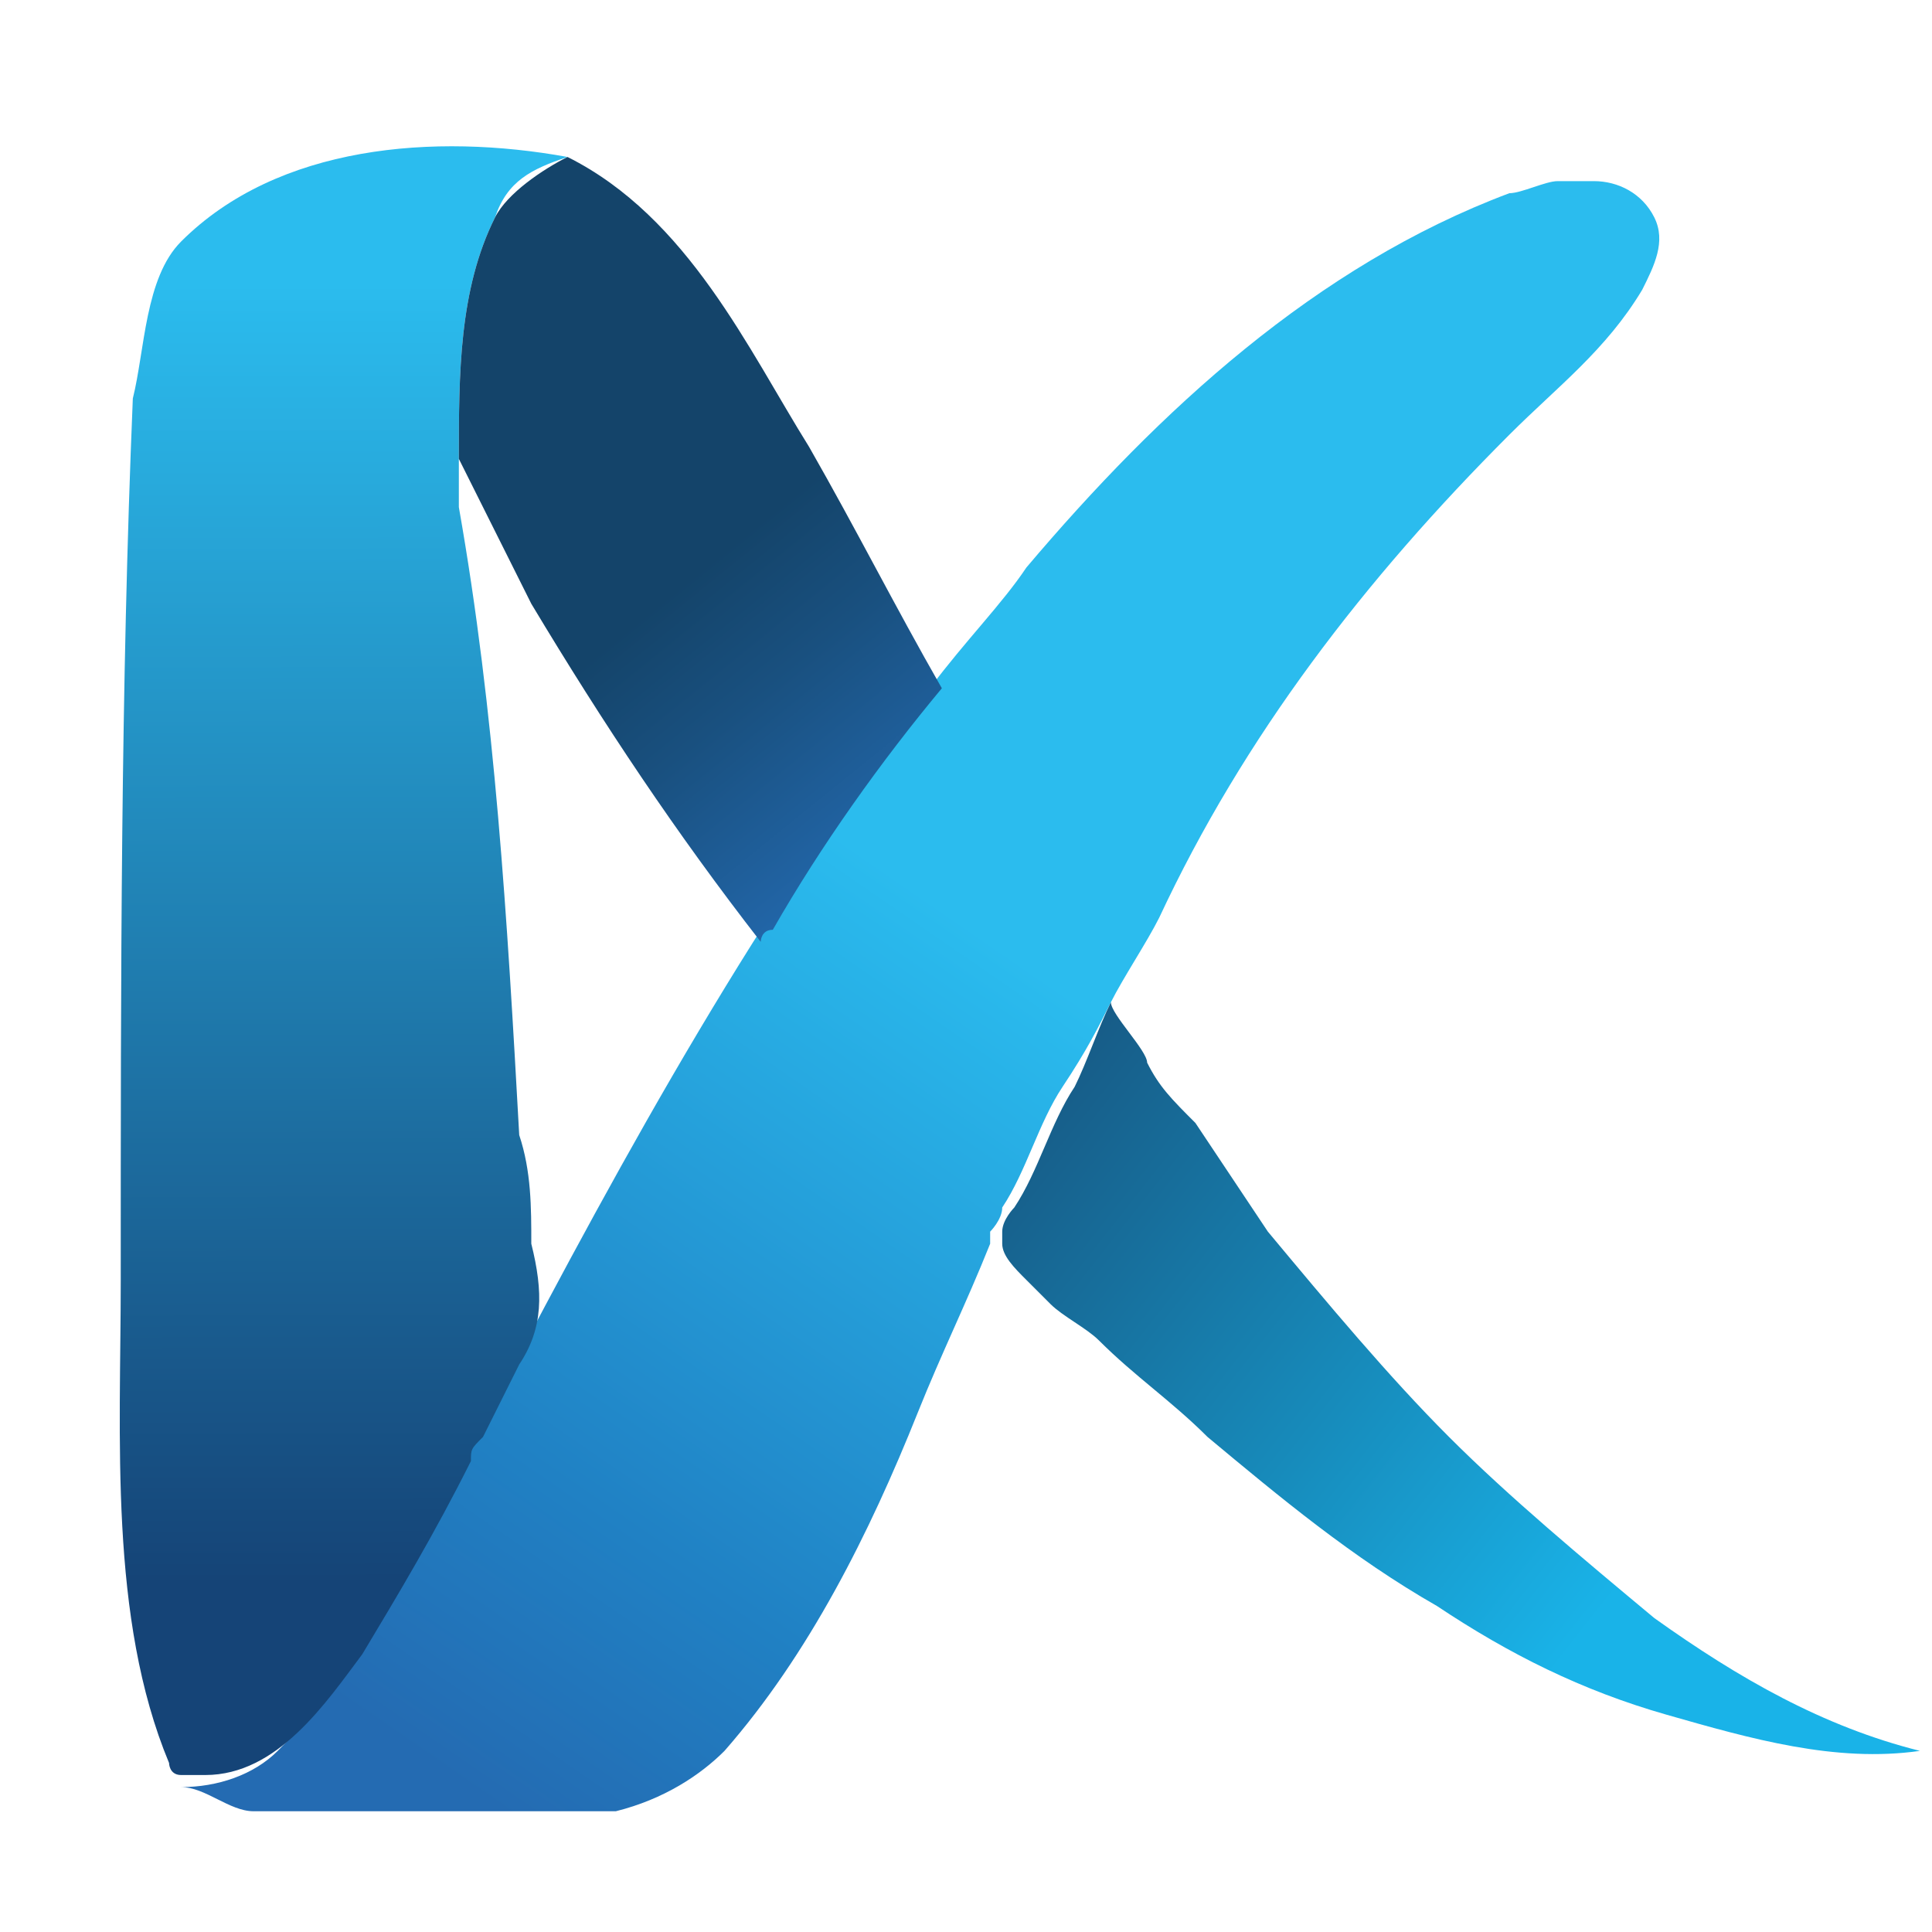<?xml version="1.0" encoding="UTF-8"?>
<!-- Generator: Adobe Illustrator 24.1.1, SVG Export Plug-In . SVG Version: 6.00 Build 0)  -->
<svg xmlns="http://www.w3.org/2000/svg" xmlns:xlink="http://www.w3.org/1999/xlink" version="1.1" id="Layer_1" x="0px" y="0px" viewBox="0 0 16 16" style="enable-background:new 0 0 16 16;" xml:space="preserve">
<style type="text/css">
	.st0{fill:url(#SVGID_1_);}
	.st1{fill:url(#SVGID_2_);}
	.st2{fill:url(#SVGID_3_);}
	.st3{fill:url(#SVGID_4_);}
</style>
<linearGradient id="SVGID_1_" gradientUnits="userSpaceOnUse" x1="11.294" y1="14.292" x2="3.726" y2="3.3" gradientTransform="matrix(1 0 0 -1 0 18)">
	<stop offset="0.383" style="stop-color:#2BBCEE"></stop>
	<stop offset="0.418" style="stop-color:#29B7EB"></stop>
	<stop offset="0.81" style="stop-color:#2081C4"></stop>
	<stop offset="1" style="stop-color:#246BB2"></stop>
</linearGradient>
<path class="st0" d="M12.9,1.5c-0.1,0-0.3,0.1-0.4,0.1c-1.6,0.6-2.9,1.8-4,3.1C8.3,5,8,5.3,7.7,5.7c-1.4,1.8-2.5,3.8-3.6,5.9  c-0.5,1-1,2.1-1.8,2.9c-0.2,0.2-0.5,0.3-0.8,0.3C1.7,14.8,1.9,15,2.1,15h3c0.4-0.1,0.7-0.3,0.9-0.5c0.7-0.8,1.2-1.8,1.6-2.8  c0.2-0.5,0.4-0.9,0.6-1.4l0-0.1c0,0,0.1-0.1,0.1-0.2c0.2-0.3,0.3-0.7,0.5-1C9,8.7,9.1,8.5,9.2,8.3c0.1-0.2,0.3-0.5,0.4-0.7  c0.7-1.5,1.7-2.8,2.9-4c0.4-0.4,0.8-0.7,1.1-1.2c0.1-0.2,0.2-0.4,0.1-0.6c-0.1-0.2-0.3-0.3-0.5-0.3C13.1,1.5,13,1.5,12.9,1.5z"></path>
<linearGradient id="SVGID_2_" gradientUnits="userSpaceOnUse" x1="2.833" y1="15.645" x2="2.857" y2="4.013" gradientTransform="matrix(1 0 0 -1 0 18)">
	<stop offset="0" style="stop-color:#2BBCEE"></stop>
	<stop offset="0.922" style="stop-color:#154477"></stop>
</linearGradient>
<path class="st1" d="M4.3,9.4C4.2,7.6,4.1,5.9,3.8,4.2c0-0.1,0-0.3,0-0.4c0-0.7,0-1.4,0.3-2c0.1-0.3,0.3-0.4,0.6-0.5  C3.6,1.1,2.3,1.2,1.5,2C1.2,2.3,1.2,2.9,1.1,3.3C1,5.7,1,8.1,1,10.6c0,1.3-0.1,2.8,0.4,4c0,0,0,0.1,0.1,0.1c0,0,0.1,0,0.2,0  c0.6,0,1-0.6,1.3-1c0.3-0.5,0.6-1,0.9-1.6C3.9,12,3.9,12,4,11.9c0.1-0.2,0.2-0.4,0.3-0.6c0.2-0.3,0.2-0.6,0.1-1  C4.4,10,4.4,9.7,4.3,9.4z"></path>
<g>
	
		<linearGradient id="SVGID_3_" gradientUnits="userSpaceOnUse" x1="8.595" y1="9.818" x2="4.983" y2="14.28" gradientTransform="matrix(1 0 0 -1 0 18)">
		<stop offset="0.232" style="stop-color:#246BB2"></stop>
		<stop offset="0.588" style="stop-color:#19507F"></stop>
		<stop offset="0.775" style="stop-color:#14446A"></stop>
	</linearGradient>
	<path class="st2" d="M4.7,1.3C4.5,1.4,4.2,1.6,4.1,1.8c-0.3,0.6-0.3,1.3-0.3,2C4,4.2,4.2,4.6,4.4,5C5,6,5.6,6.9,6.3,7.8   c0,0,0-0.1,0.1-0.1c0.4-0.7,0.9-1.4,1.4-2C7.4,5,7.1,4.4,6.7,3.7C6.2,2.9,5.7,1.8,4.7,1.3z"></path>
	
		<linearGradient id="SVGID_4_" gradientUnits="userSpaceOnUse" x1="18.089" y1="1.175" x2="5.883" y2="10.789" gradientTransform="matrix(1 0 0 -1 0 18)">
		<stop offset="0.383" style="stop-color:#19B3E8"></stop>
		<stop offset="0.568" style="stop-color:#178ABA"></stop>
		<stop offset="0.808" style="stop-color:#175883"></stop>
		<stop offset="0.924" style="stop-color:#15446D"></stop>
	</linearGradient>
	<path class="st3" d="M13.7,13.4c-0.6-0.5-1.2-1-1.7-1.5c-0.5-0.5-1-1.1-1.5-1.7c-0.2-0.3-0.4-0.6-0.6-0.9C9.7,9.1,9.6,9,9.5,8.8   c0-0.1-0.3-0.4-0.3-0.5C9.1,8.5,9,8.8,8.9,9c-0.2,0.3-0.3,0.7-0.5,1c0,0-0.1,0.1-0.1,0.2c0,0,0,0.1,0,0.1c0,0.1,0.1,0.2,0.2,0.3   c0.1,0.1,0.1,0.1,0.2,0.2C8.8,10.9,9,11,9.1,11.1c0.3,0.3,0.6,0.5,0.9,0.8c0.6,0.5,1.2,1,1.9,1.4c0.6,0.4,1.2,0.7,1.9,0.9   s1.4,0.4,2.1,0.3C15.1,14.3,14.4,13.9,13.7,13.4z"></path>
</g>
</svg>
